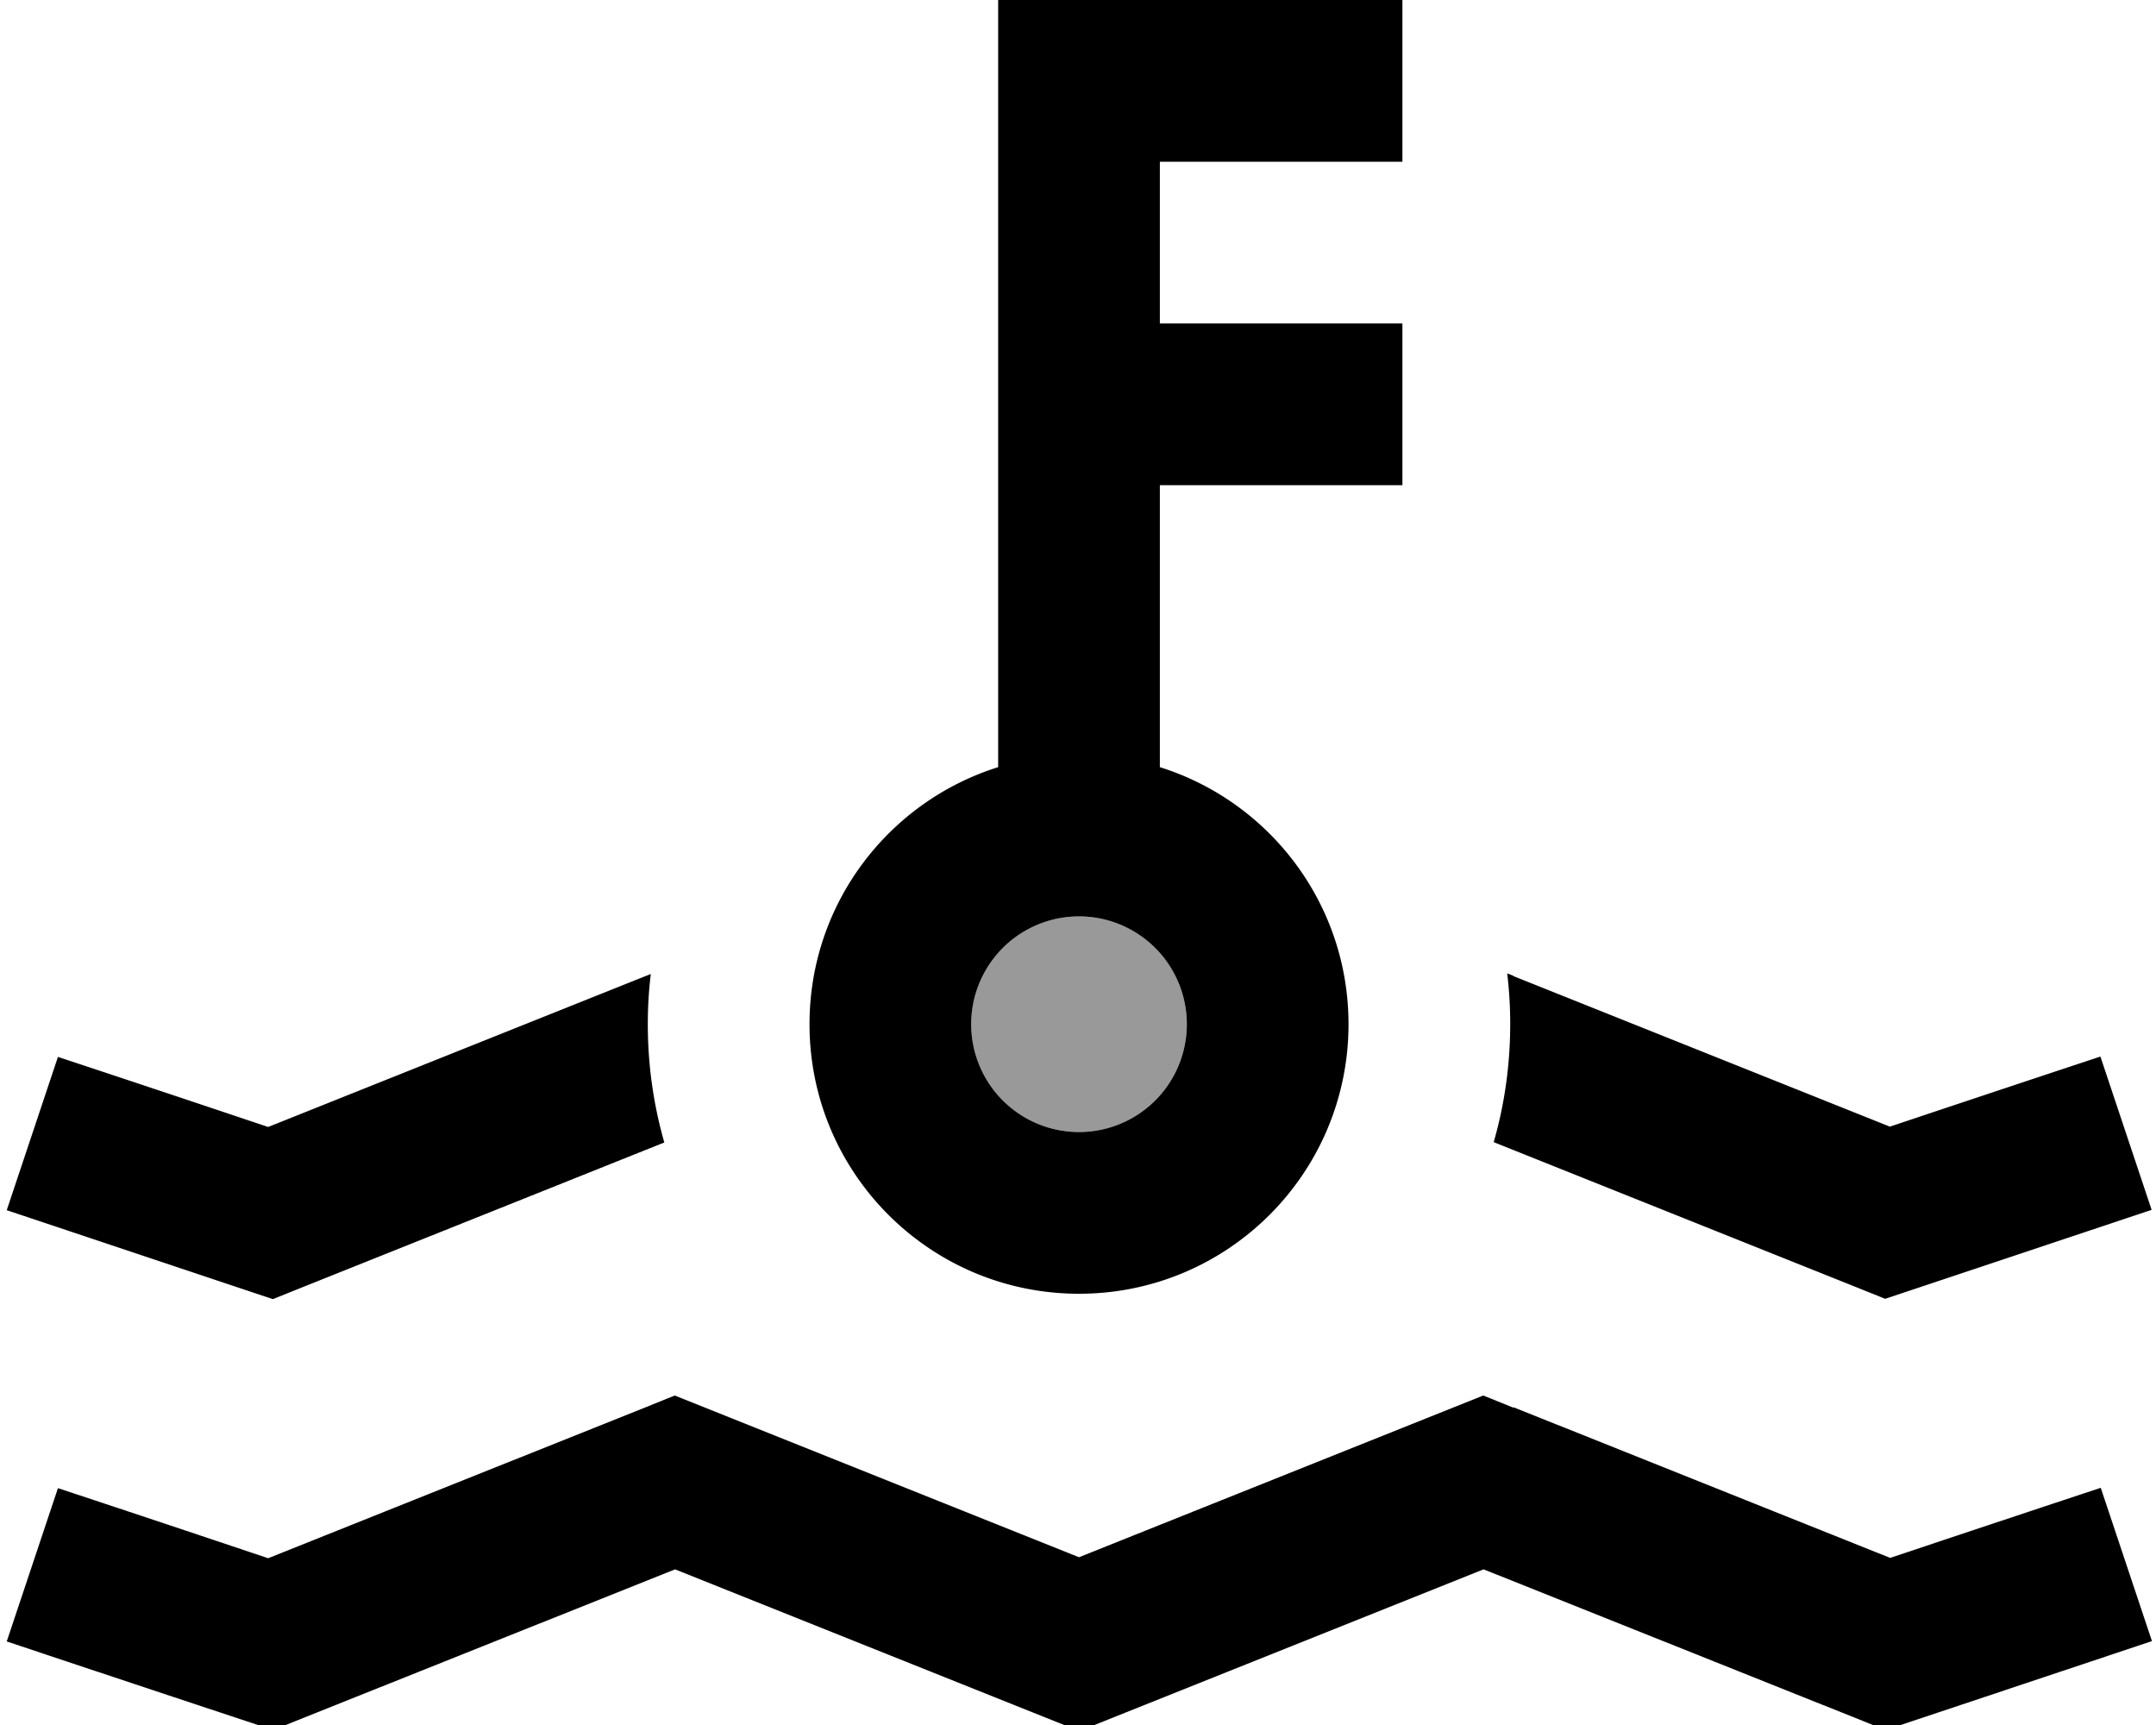 <svg fill="currentColor" xmlns="http://www.w3.org/2000/svg" viewBox="0 0 640 512"><!--! Font Awesome Pro 7.1.0 by @fontawesome - https://fontawesome.com License - https://fontawesome.com/license (Commercial License) Copyright 2025 Fonticons, Inc. --><path opacity=".4" fill="currentColor" d="M288.3 304a32 32 0 1 0 64 0 32 32 0 1 0 -64 0z"/><path fill="currentColor" d="M449.3 417.7l111.8 44.7c29.3-9.8 50.1-16.7 62.5-20.8l15.2 45.5c-9.6 3.2-35.9 12-79.1 26.4l-8.2-3.3-111.1-44.4-120 48-120-48-111.1 44.4-8.2 3.3C37.9 499.2 11.6 490.4 2 487.2l15.2-45.5c12.4 4.1 33.2 11 62.4 20.8l111.8-44.7 8.9-3.6 120 48 120-48 8.9 3.6zM193.2 289c-.6 4.9-.9 9.9-.9 15 0 12.2 1.7 23.9 4.9 35.1l-108 43.2-8.2 3.3C37.9 371.2 11.6 362.4 2 359.2l15.2-45.5c12.4 4.1 33.2 11 62.4 20.8l111.8-44.7 1.8-.7zm256 .7l111.8 44.7c29.3-9.8 50.1-16.7 62.5-20.8l15.2 45.5c-9.6 3.2-35.9 12-79.1 26.4l-8.2-3.3-108-43.2c3.2-11.1 4.9-22.9 4.9-35.1 0-5.1-.3-10.1-.9-15l1.8 .7zM416.3 48l-72 0 0 48 72 0 0 48-72 0 0 83.7c32.5 10.2 56 40.5 56 76.3 0 44.2-35.8 80-80 80s-80-35.8-80-80c0-35.8 23.5-66.1 56-76.3l0-227.7 120 0 0 48zm-96 224a32 32 0 1 0 0 64 32 32 0 1 0 0-64z"/></svg>